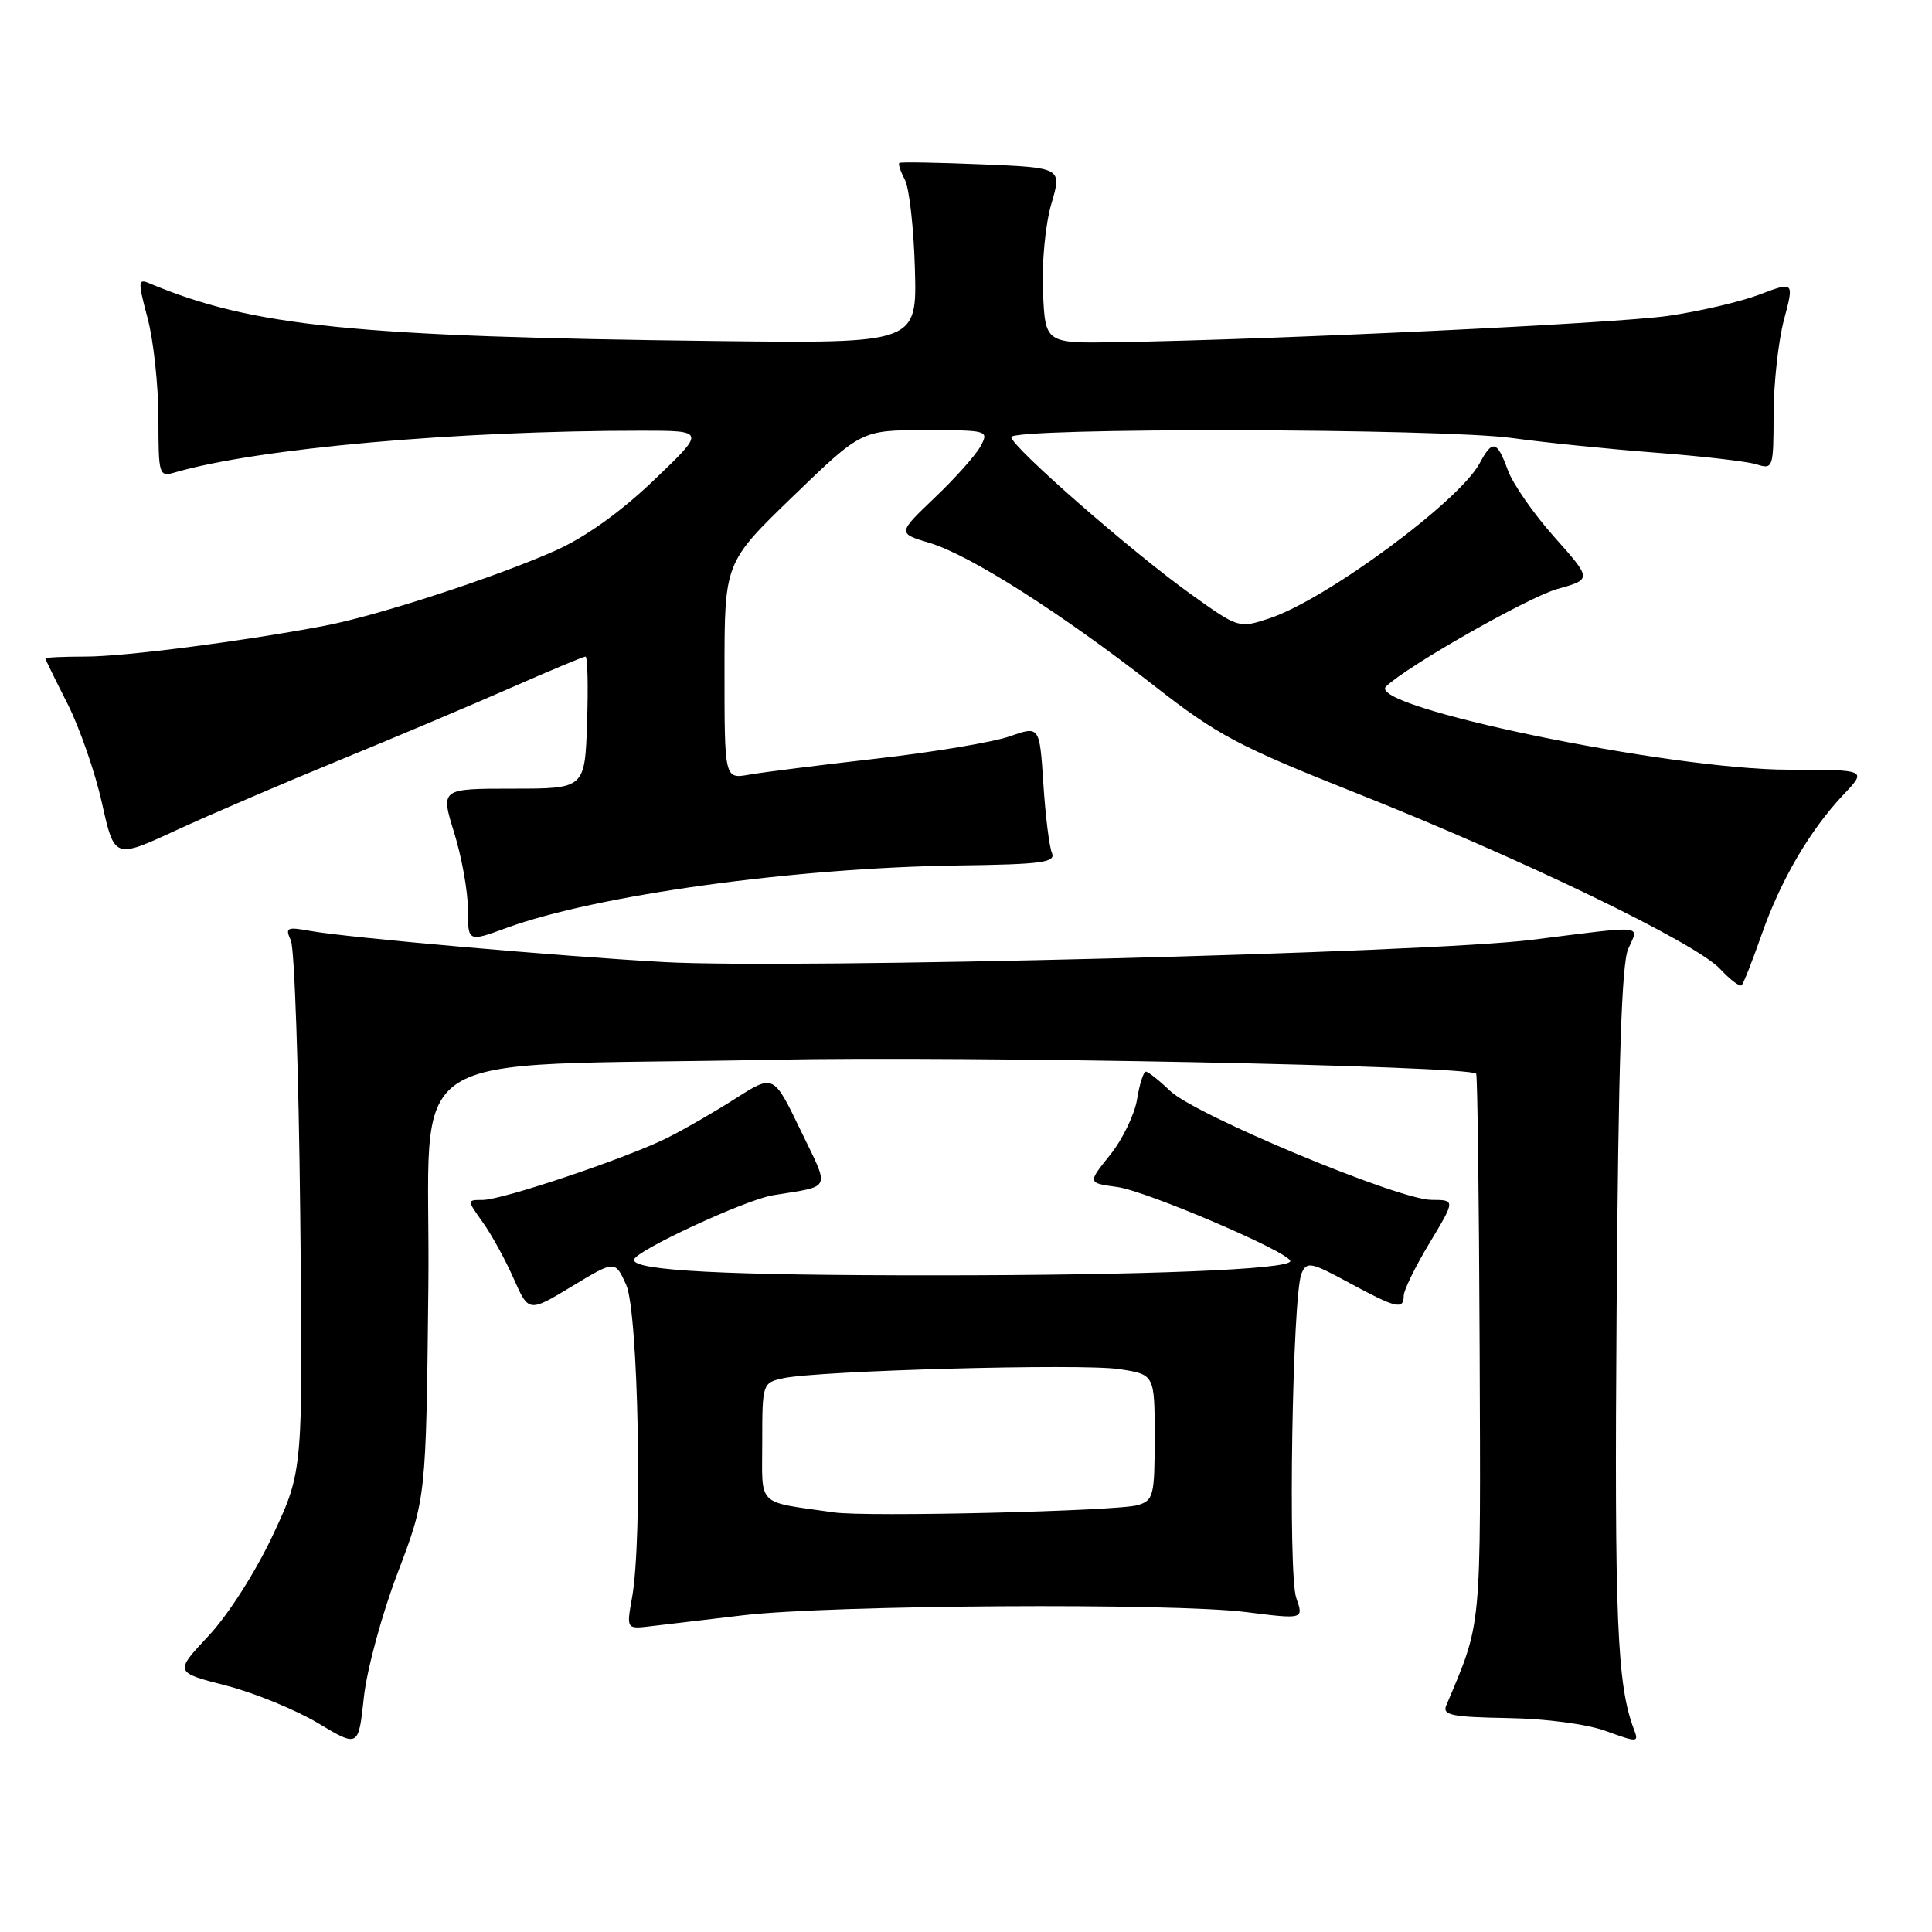 <?xml version="1.0" encoding="UTF-8" standalone="no"?>
<!DOCTYPE svg PUBLIC "-//W3C//DTD SVG 1.1//EN" "http://www.w3.org/Graphics/SVG/1.1/DTD/svg11.dtd" >
<svg xmlns="http://www.w3.org/2000/svg" xmlns:xlink="http://www.w3.org/1999/xlink" version="1.1" viewBox="0 0 256 256">
 <g >
 <path fill="currentColor"
d=" M 52.69 208.41 C 56.46 198.50 56.46 198.50 56.76 170.39 C 57.11 137.74 51.44 141.45 102.50 140.42 C 128.47 139.90 194.54 141.21 195.60 142.27 C 195.77 142.44 195.98 158.77 196.06 178.54 C 196.20 216.70 196.40 214.64 191.63 226.00 C 191.10 227.26 192.39 227.52 199.75 227.65 C 204.90 227.74 210.29 228.45 212.85 229.39 C 216.95 230.89 217.17 230.88 216.54 229.24 C 214.26 223.31 213.91 214.85 214.21 173.37 C 214.44 141.04 214.87 127.73 215.74 125.75 C 217.17 122.50 218.32 122.61 203.00 124.53 C 189.30 126.26 104.87 128.42 88.00 127.48 C 74.08 126.71 45.80 124.22 41.09 123.35 C 38.01 122.79 37.76 122.91 38.54 124.61 C 39.02 125.65 39.58 141.88 39.78 160.68 C 40.16 194.87 40.16 194.87 36.17 203.38 C 33.87 208.28 30.26 213.95 27.65 216.74 C 23.11 221.59 23.11 221.59 29.94 223.34 C 33.69 224.31 39.17 226.55 42.13 228.32 C 47.50 231.54 47.50 231.54 48.21 224.93 C 48.60 221.28 50.60 213.89 52.69 208.41 Z  M 98.50 214.03 C 110.23 212.66 155.33 212.37 165.12 213.61 C 172.75 214.57 172.75 214.57 171.76 211.73 C 170.64 208.52 171.25 171.55 172.46 168.74 C 173.16 167.12 173.69 167.22 178.79 169.99 C 185.00 173.35 186.00 173.59 186.00 171.69 C 186.00 170.97 187.54 167.82 189.43 164.69 C 192.85 159.00 192.85 159.00 189.68 158.99 C 185.35 158.99 158.38 147.74 155.06 144.56 C 153.59 143.15 152.14 142.00 151.83 142.00 C 151.52 142.00 150.99 143.65 150.67 145.66 C 150.34 147.68 148.73 151.00 147.09 153.04 C 144.11 156.75 144.11 156.75 148.02 157.28 C 151.88 157.79 170.91 165.94 170.97 167.10 C 171.03 168.21 151.67 168.99 123.90 168.99 C 96.11 169.00 84.00 168.38 84.00 166.94 C 84.00 165.83 98.71 158.99 102.41 158.38 C 110.35 157.07 110.00 157.89 106.05 149.70 C 102.50 142.35 102.50 142.35 97.50 145.53 C 94.75 147.29 90.70 149.63 88.50 150.73 C 83.18 153.41 66.58 159.00 63.95 159.00 C 61.86 159.00 61.86 159.00 63.97 161.96 C 65.13 163.58 66.97 166.94 68.06 169.41 C 70.05 173.91 70.05 173.91 75.78 170.45 C 81.50 166.99 81.50 166.99 82.97 170.24 C 84.59 173.84 85.16 203.84 83.75 211.69 C 83.00 215.87 83.00 215.87 86.25 215.48 C 88.04 215.26 93.55 214.61 98.50 214.03 Z  M 233.44 123.80 C 235.96 116.60 239.85 109.96 244.31 105.25 C 247.39 102.00 247.39 102.00 236.95 101.99 C 221.19 101.98 180.91 93.64 183.66 90.96 C 186.41 88.28 202.53 79.11 206.37 78.04 C 210.94 76.76 210.94 76.76 205.96 71.16 C 203.22 68.09 200.44 64.09 199.79 62.29 C 198.37 58.37 197.75 58.22 196.06 61.39 C 193.36 66.43 175.68 79.47 168.19 81.94 C 164.16 83.27 164.11 83.25 157.82 78.75 C 149.95 73.12 134.00 59.17 134.00 57.92 C 134.00 56.63 191.01 56.74 200.42 58.05 C 204.58 58.63 213.05 59.49 219.24 59.97 C 225.43 60.44 231.51 61.14 232.75 61.53 C 234.94 62.22 235.00 62.05 235.01 54.87 C 235.02 50.81 235.64 45.20 236.38 42.39 C 237.74 37.29 237.74 37.29 233.12 39.04 C 230.58 40.00 225.12 41.27 221.00 41.86 C 213.99 42.86 169.34 44.99 148.00 45.34 C 138.50 45.50 138.50 45.50 138.20 38.66 C 138.03 34.79 138.52 29.72 139.31 27.01 C 140.72 22.22 140.72 22.22 130.11 21.78 C 124.27 21.54 119.35 21.45 119.17 21.59 C 118.99 21.72 119.32 22.72 119.90 23.81 C 120.48 24.90 121.08 30.23 121.23 35.65 C 121.50 45.50 121.50 45.50 95.00 45.19 C 46.83 44.62 33.40 43.25 19.82 37.55 C 18.27 36.89 18.25 37.24 19.56 42.17 C 20.34 45.10 20.98 51.04 20.99 55.37 C 21.00 63.05 21.05 63.22 23.25 62.58 C 34.20 59.41 60.42 57.07 85.00 57.07 C 93.50 57.07 93.50 57.07 86.65 63.62 C 82.27 67.81 77.58 71.17 73.65 72.93 C 65.75 76.46 50.06 81.58 43.00 82.92 C 31.98 85.01 16.52 87.00 11.32 87.00 C 8.40 87.00 6.01 87.11 6.01 87.25 C 6.02 87.39 7.34 90.09 8.95 93.26 C 10.55 96.43 12.61 102.35 13.51 106.41 C 15.16 113.80 15.16 113.80 23.33 110.02 C 27.82 107.95 37.58 103.76 45.00 100.72 C 52.42 97.68 62.68 93.34 67.79 91.09 C 72.91 88.84 77.31 87.00 77.58 87.00 C 77.86 87.00 77.95 90.94 77.79 95.75 C 77.50 104.50 77.50 104.50 67.93 104.50 C 58.37 104.50 58.37 104.50 60.18 110.34 C 61.18 113.55 62.00 118.12 62.00 120.50 C 62.00 124.83 62.00 124.83 67.13 122.95 C 79.02 118.61 105.16 114.99 126.92 114.68 C 138.13 114.53 139.92 114.28 139.38 113.00 C 139.03 112.17 138.52 108.05 138.25 103.84 C 137.75 96.18 137.75 96.18 133.79 97.57 C 131.61 98.34 123.67 99.67 116.16 100.52 C 108.65 101.38 101.04 102.33 99.25 102.65 C 96.00 103.22 96.00 103.22 96.00 88.88 C 96.00 74.54 96.00 74.54 105.07 65.77 C 114.15 57.00 114.15 57.00 122.61 57.00 C 130.91 57.00 131.05 57.04 129.94 59.11 C 129.32 60.28 126.58 63.35 123.86 65.94 C 118.92 70.66 118.92 70.66 123.18 71.94 C 128.48 73.52 140.58 81.22 152.89 90.83 C 161.33 97.43 164.05 98.87 179.89 105.16 C 201.84 113.88 224.73 124.95 227.92 128.39 C 229.25 129.82 230.54 130.79 230.78 130.55 C 231.03 130.31 232.22 127.27 233.44 123.80 Z  M 110.50 200.40 C 100.09 198.90 101.00 199.79 101.00 191.07 C 101.00 183.33 101.04 183.23 103.75 182.63 C 108.40 181.61 143.24 180.66 148.26 181.41 C 153.00 182.12 153.00 182.12 153.00 190.44 C 153.00 198.21 152.85 198.81 150.75 199.44 C 148.09 200.23 114.85 201.03 110.50 200.40 Z "/>
</g>
</svg>